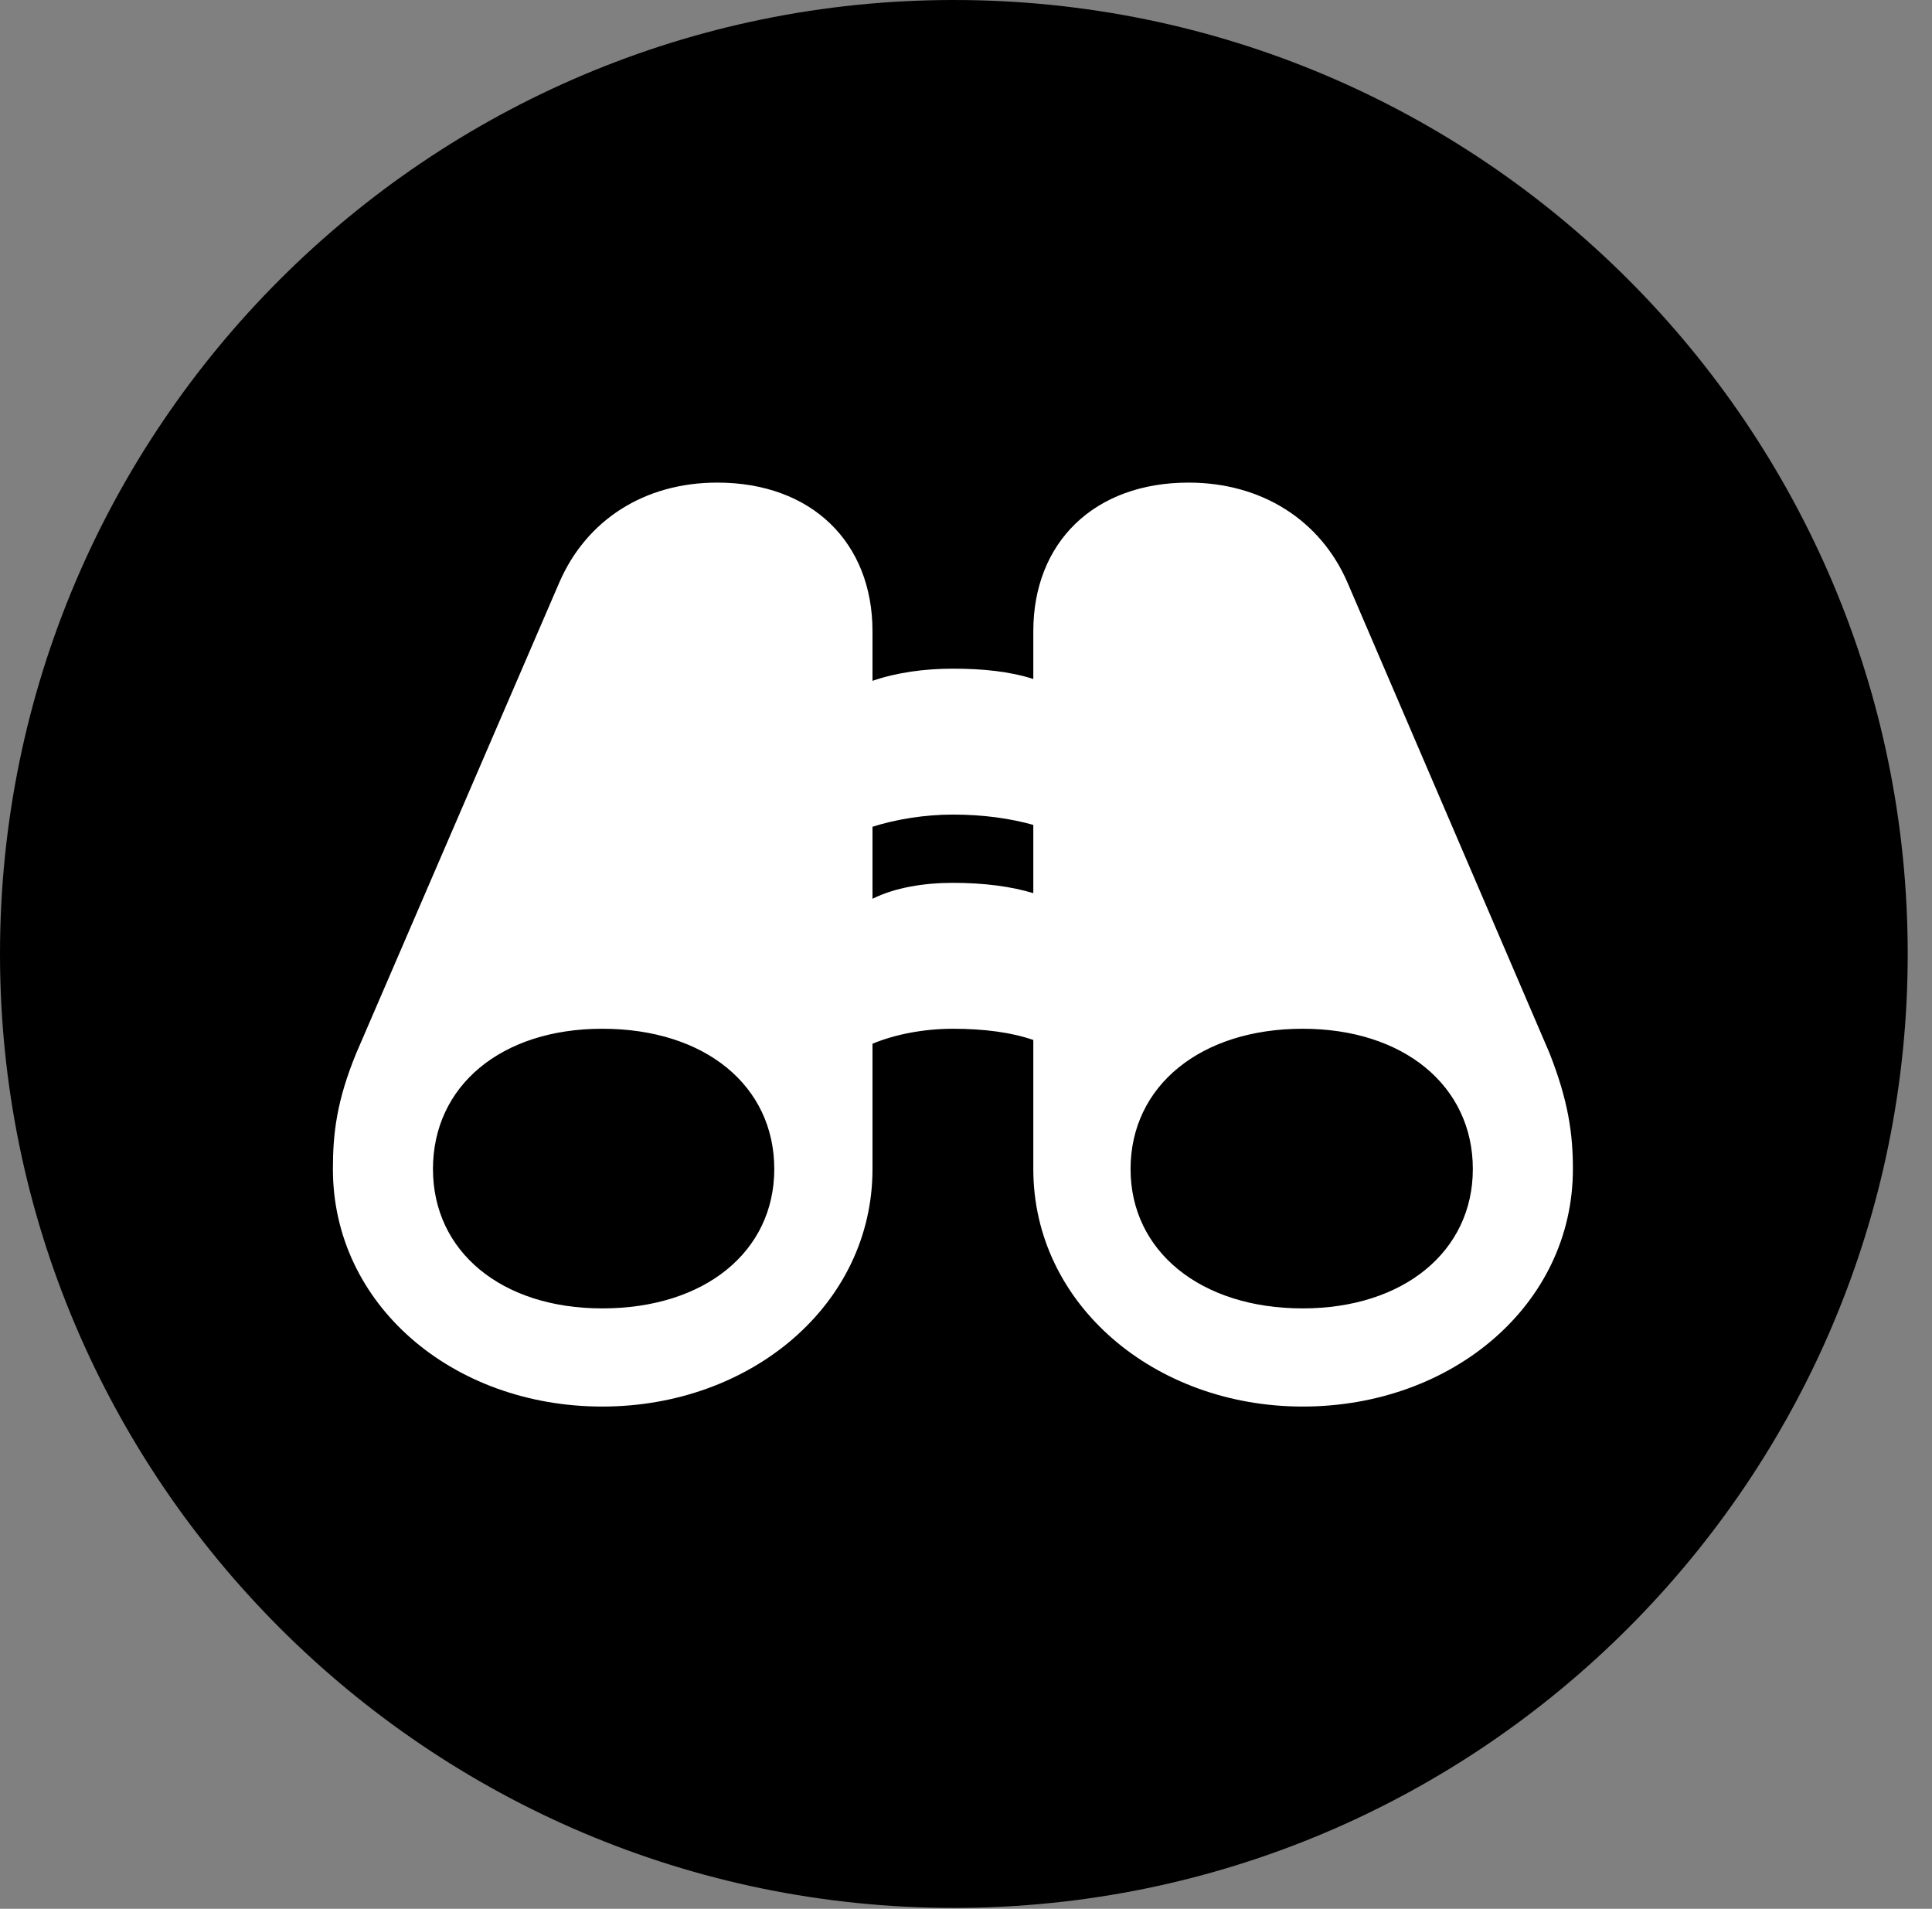 <svg version="1.1" xmlns="http://www.w3.org/2000/svg" xmlns:xlink="http://www.w3.org/1999/xlink" viewBox="0 0 28.246 27.904">
 <rect x="0" y="0" width="28.246" height="27.904" fill="#808080" stroke="none"/>
 <g>
  
  <path d="M13.945 27.891C21.643 27.891 27.891 21.629 27.891 13.945C27.891 6.248 21.643 0 13.945 0C6.262 0 0 6.248 0 13.945C0 21.629 6.262 27.891 13.945 27.891Z" style="fill:hsl(0 0 0/0.85)"></path>
  <path d="M4.867 17.09C4.867 16.57 4.922 16.092 5.209 15.395L8.176 8.518C8.572 7.602 9.42 7.055 10.486 7.055C11.867 7.055 12.756 7.93 12.756 9.229L12.756 9.953C13.111 9.83 13.521 9.775 13.932 9.775C14.369 9.775 14.766 9.816 15.107 9.926L15.107 9.229C15.107 7.93 15.996 7.055 17.377 7.055C18.443 7.055 19.305 7.602 19.701 8.518L22.654 15.395C22.928 16.092 22.996 16.57 22.996 17.09C22.996 19.072 21.232 20.562 19.045 20.562C16.885 20.562 15.107 19.072 15.107 17.09L15.107 15.203C14.793 15.094 14.396 15.039 13.932 15.039C13.508 15.039 13.084 15.121 12.756 15.258L12.756 17.09C12.756 19.072 10.979 20.562 8.805 20.562C6.617 20.562 4.867 19.072 4.867 17.09ZM6.33 17.09C6.33 18.293 7.328 19.127 8.805 19.127C10.309 19.127 11.32 18.293 11.32 17.09C11.32 15.873 10.309 15.039 8.805 15.039C7.328 15.039 6.33 15.873 6.33 17.09ZM16.529 17.09C16.529 18.293 17.555 19.127 19.045 19.127C20.521 19.127 21.533 18.293 21.533 17.09C21.533 15.873 20.521 15.039 19.045 15.039C17.555 15.039 16.529 15.873 16.529 17.09ZM12.756 13.139C13.084 12.975 13.508 12.906 13.932 12.906C14.396 12.906 14.793 12.961 15.107 13.057L15.107 12.059C14.766 11.963 14.369 11.908 13.932 11.908C13.521 11.908 13.098 11.977 12.756 12.086Z" style="fill:white"></path>
 </g>
</svg>